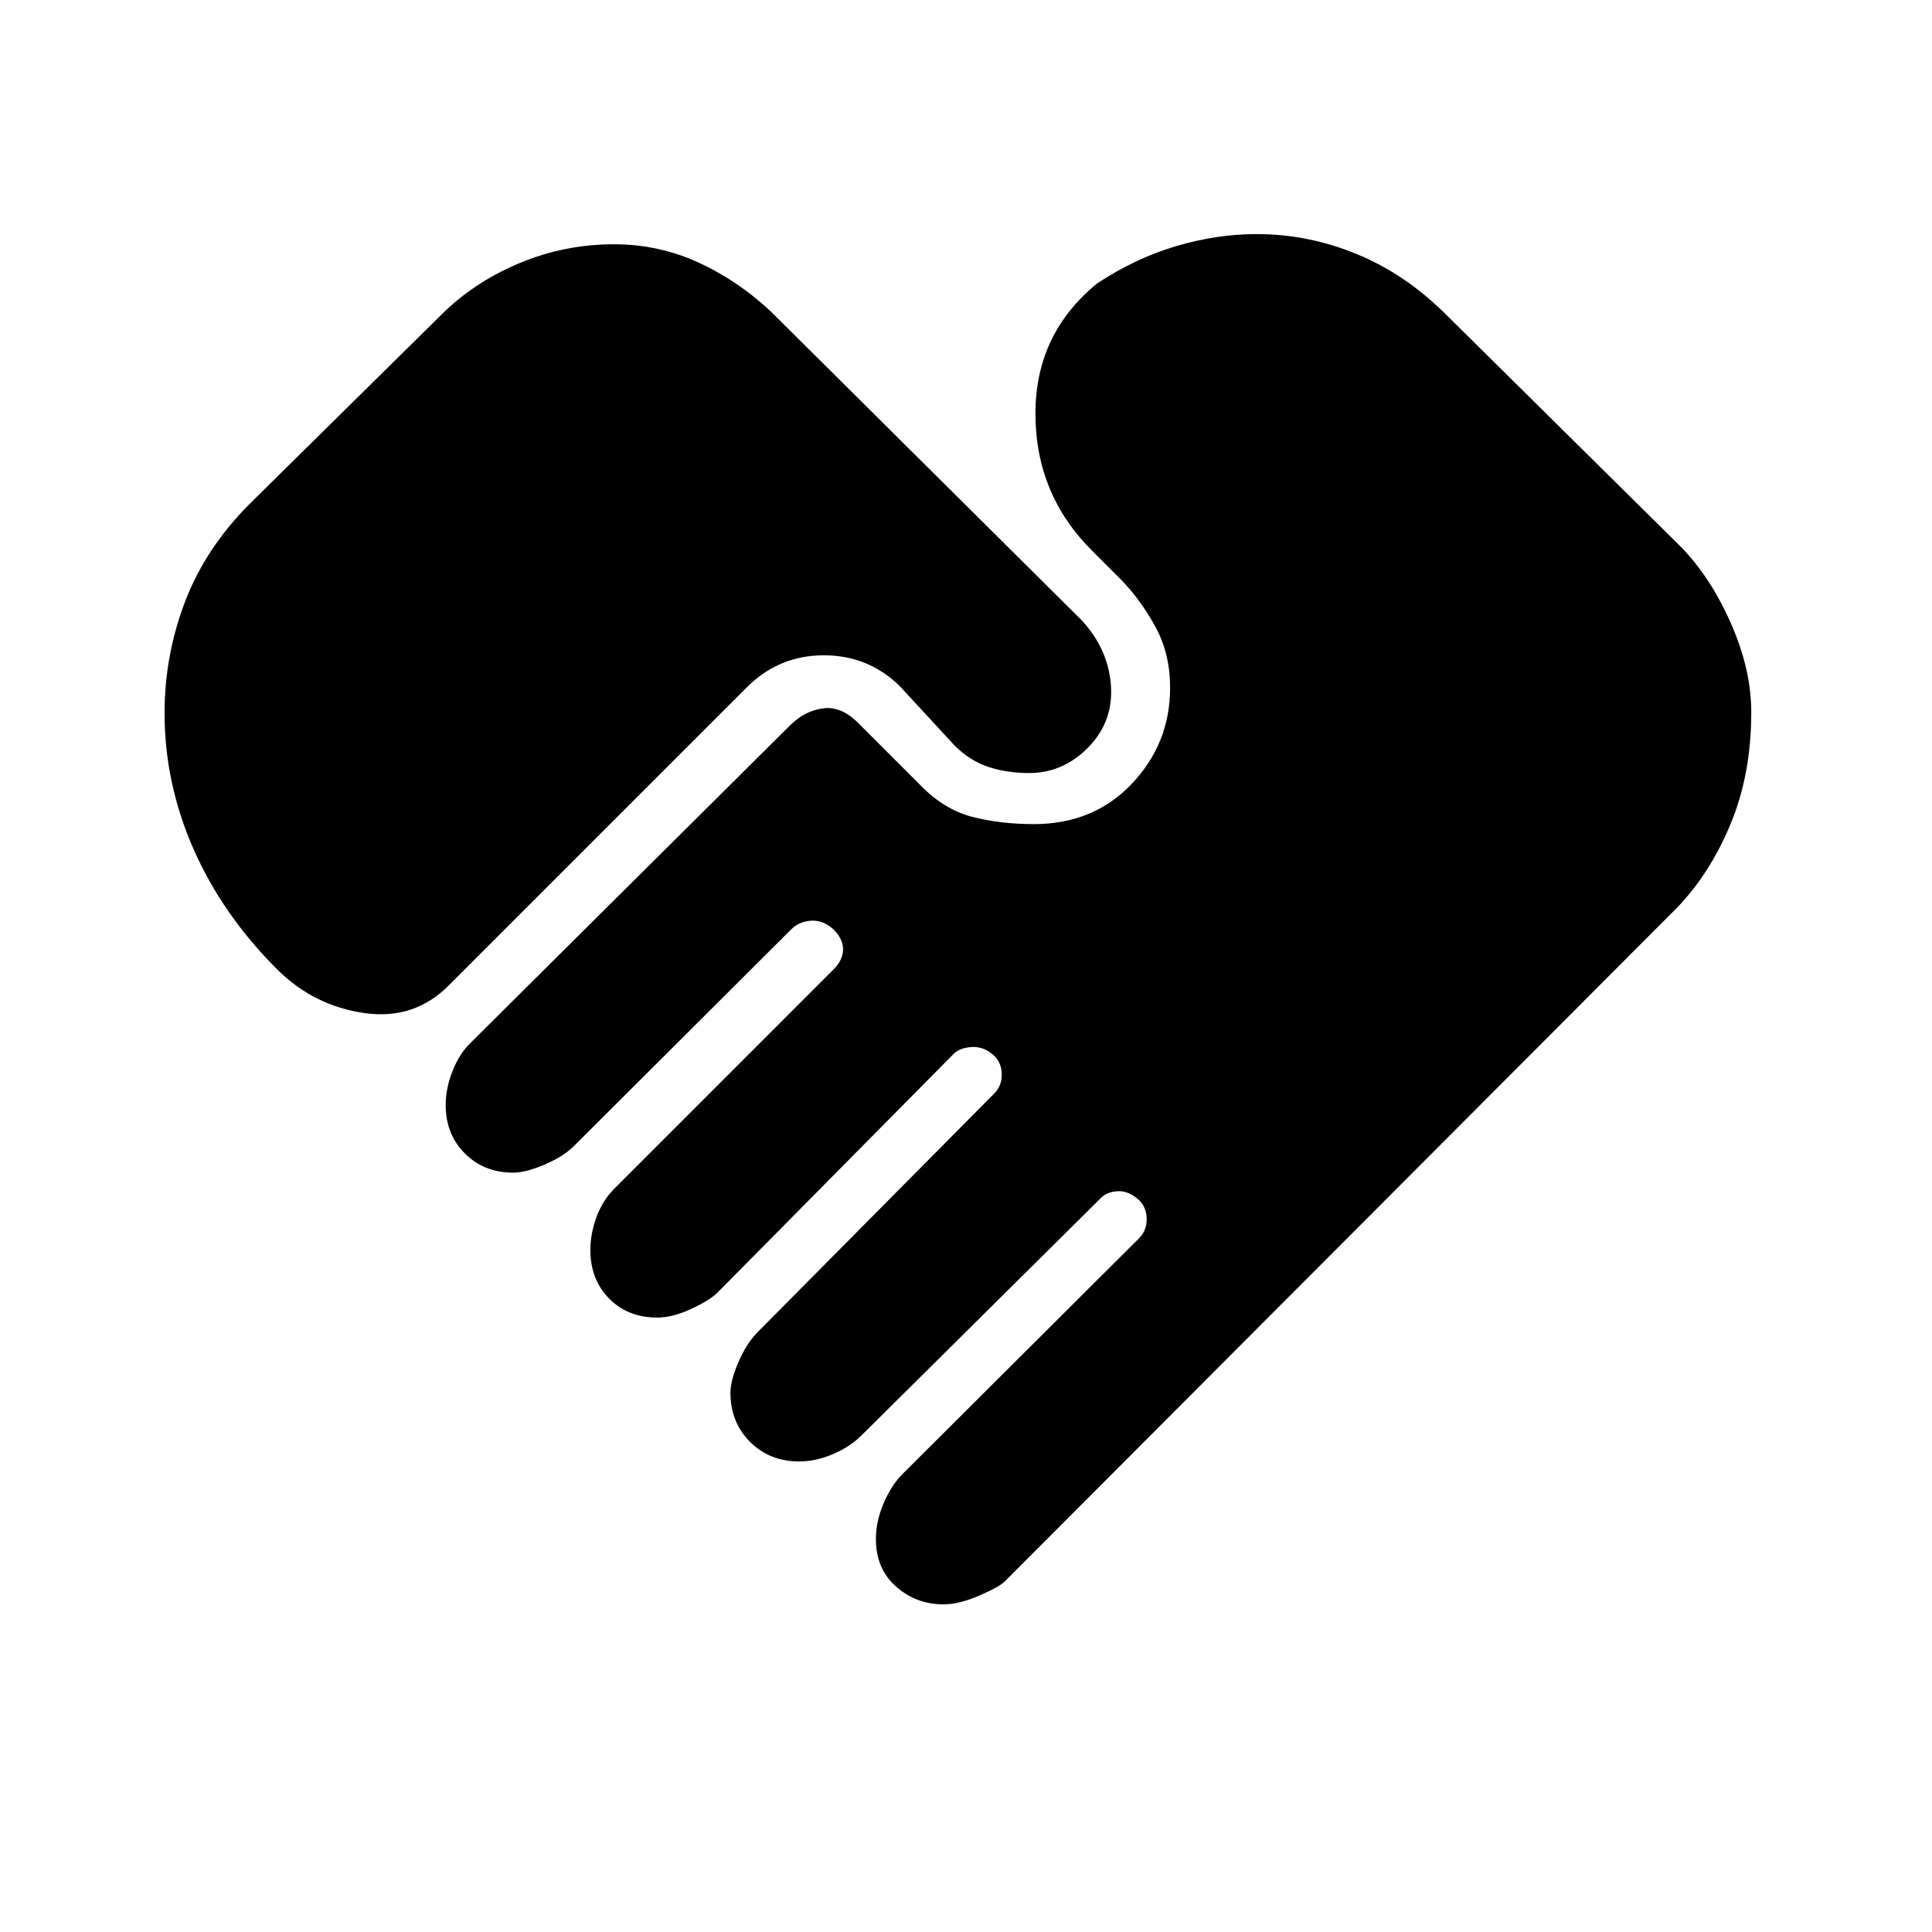 <svg xmlns="http://www.w3.org/2000/svg" height="20" viewBox="0 -960 960 960" width="20"><path d="M468.81-162.81q-13.58 0-23.58-8.84-10-8.85-10-23.58 0-8.65 3.64-17.33 3.63-8.67 8.9-14.32l118.27-117.89q3.73-3.73 3.73-9.42 0-5.69-3.73-9.43-5.12-4.73-10.5-4.48-5.39.25-8.35 3.22L428.04-246.73q-5.66 5.65-14.19 9.29-8.54 3.63-16.7 3.63-14.73 0-24.46-9.73T362.96-268q0-6 4.02-15.31t9.79-15.07l117.27-118.27q3.73-3.73 3.73-9.37 0-5.63-3.73-9.36-5.12-4.74-11.14-4.35-6.02.38-8.98 3.35L356.04-317.23q-4.16 3.77-13.08 7.85-8.92 4.07-16.42 4.07-14.62 0-23.91-9.48-9.28-9.48-9.28-24.09 0-8.16 3.07-16.45 3.08-8.29 8.85-14.05l108.92-108.93q4.73-4.73 4.73-9.92 0-5.19-4.73-9.92-5.11-4.73-11.13-4.35-6.02.38-9.98 4.35L285.15-390.5q-5.15 5.15-14.57 9.17-9.43 4.02-15.54 4.02-14.5 0-24.04-9.54-9.54-9.53-9.54-24.03 0-8.27 3.33-16.75 3.33-8.49 8.59-13.75l159.2-158.2q7.11-7.11 16.21-8.42 9.09-1.31 17.59 7.19l30.93 30.93q11.73 12.11 25.75 15.75 14.02 3.63 30.59 3.63 29.77 0 48.77-20.08 19-20.07 19-47.69 0-16.85-7.19-30.08-7.19-13.23-16.88-23.3l-14.31-14.31q-28.35-27.96-28.54-68.02-.19-40.06 30.69-65.21 19.19-12.62 39.39-18.56 20.19-5.94 39.73-5.94 25.81 0 50.02 10 24.21 10 44.36 30.15l116.69 115.42q14.62 15 24.72 37.89 10.09 22.88 10.09 44.23 0 30.85-10.38 55.69-10.39 24.85-27 41.85l-333.5 334.23q-2.73 2.73-12.73 7.08-10 4.34-17.77 4.34Zm-331.08-315.5q-27.15-27.07-41.56-59.77-14.4-32.69-14.4-67.61 0-28.58 10.15-55.27 10.16-26.69 32.23-48.77l95.08-93.81q16.15-16.15 38.65-25.61 22.5-9.47 47.12-9.47 23.23 0 43.71 9.83t36.75 25.98l151.77 150.77q7.27 7.66 11.08 16.85 3.81 9.19 3.81 19.19 0 16.31-12.22 28.21-12.21 11.91-28.52 11.91-10.88 0-20.13-3-9.25-3-17.02-10.77l-27.19-29.47q-15.66-15.26-37.64-15.26t-37.63 15.26L223.42-470.77q-17.38 17.77-42.48 14.14-25.09-3.64-43.21-21.68Z"/></svg>